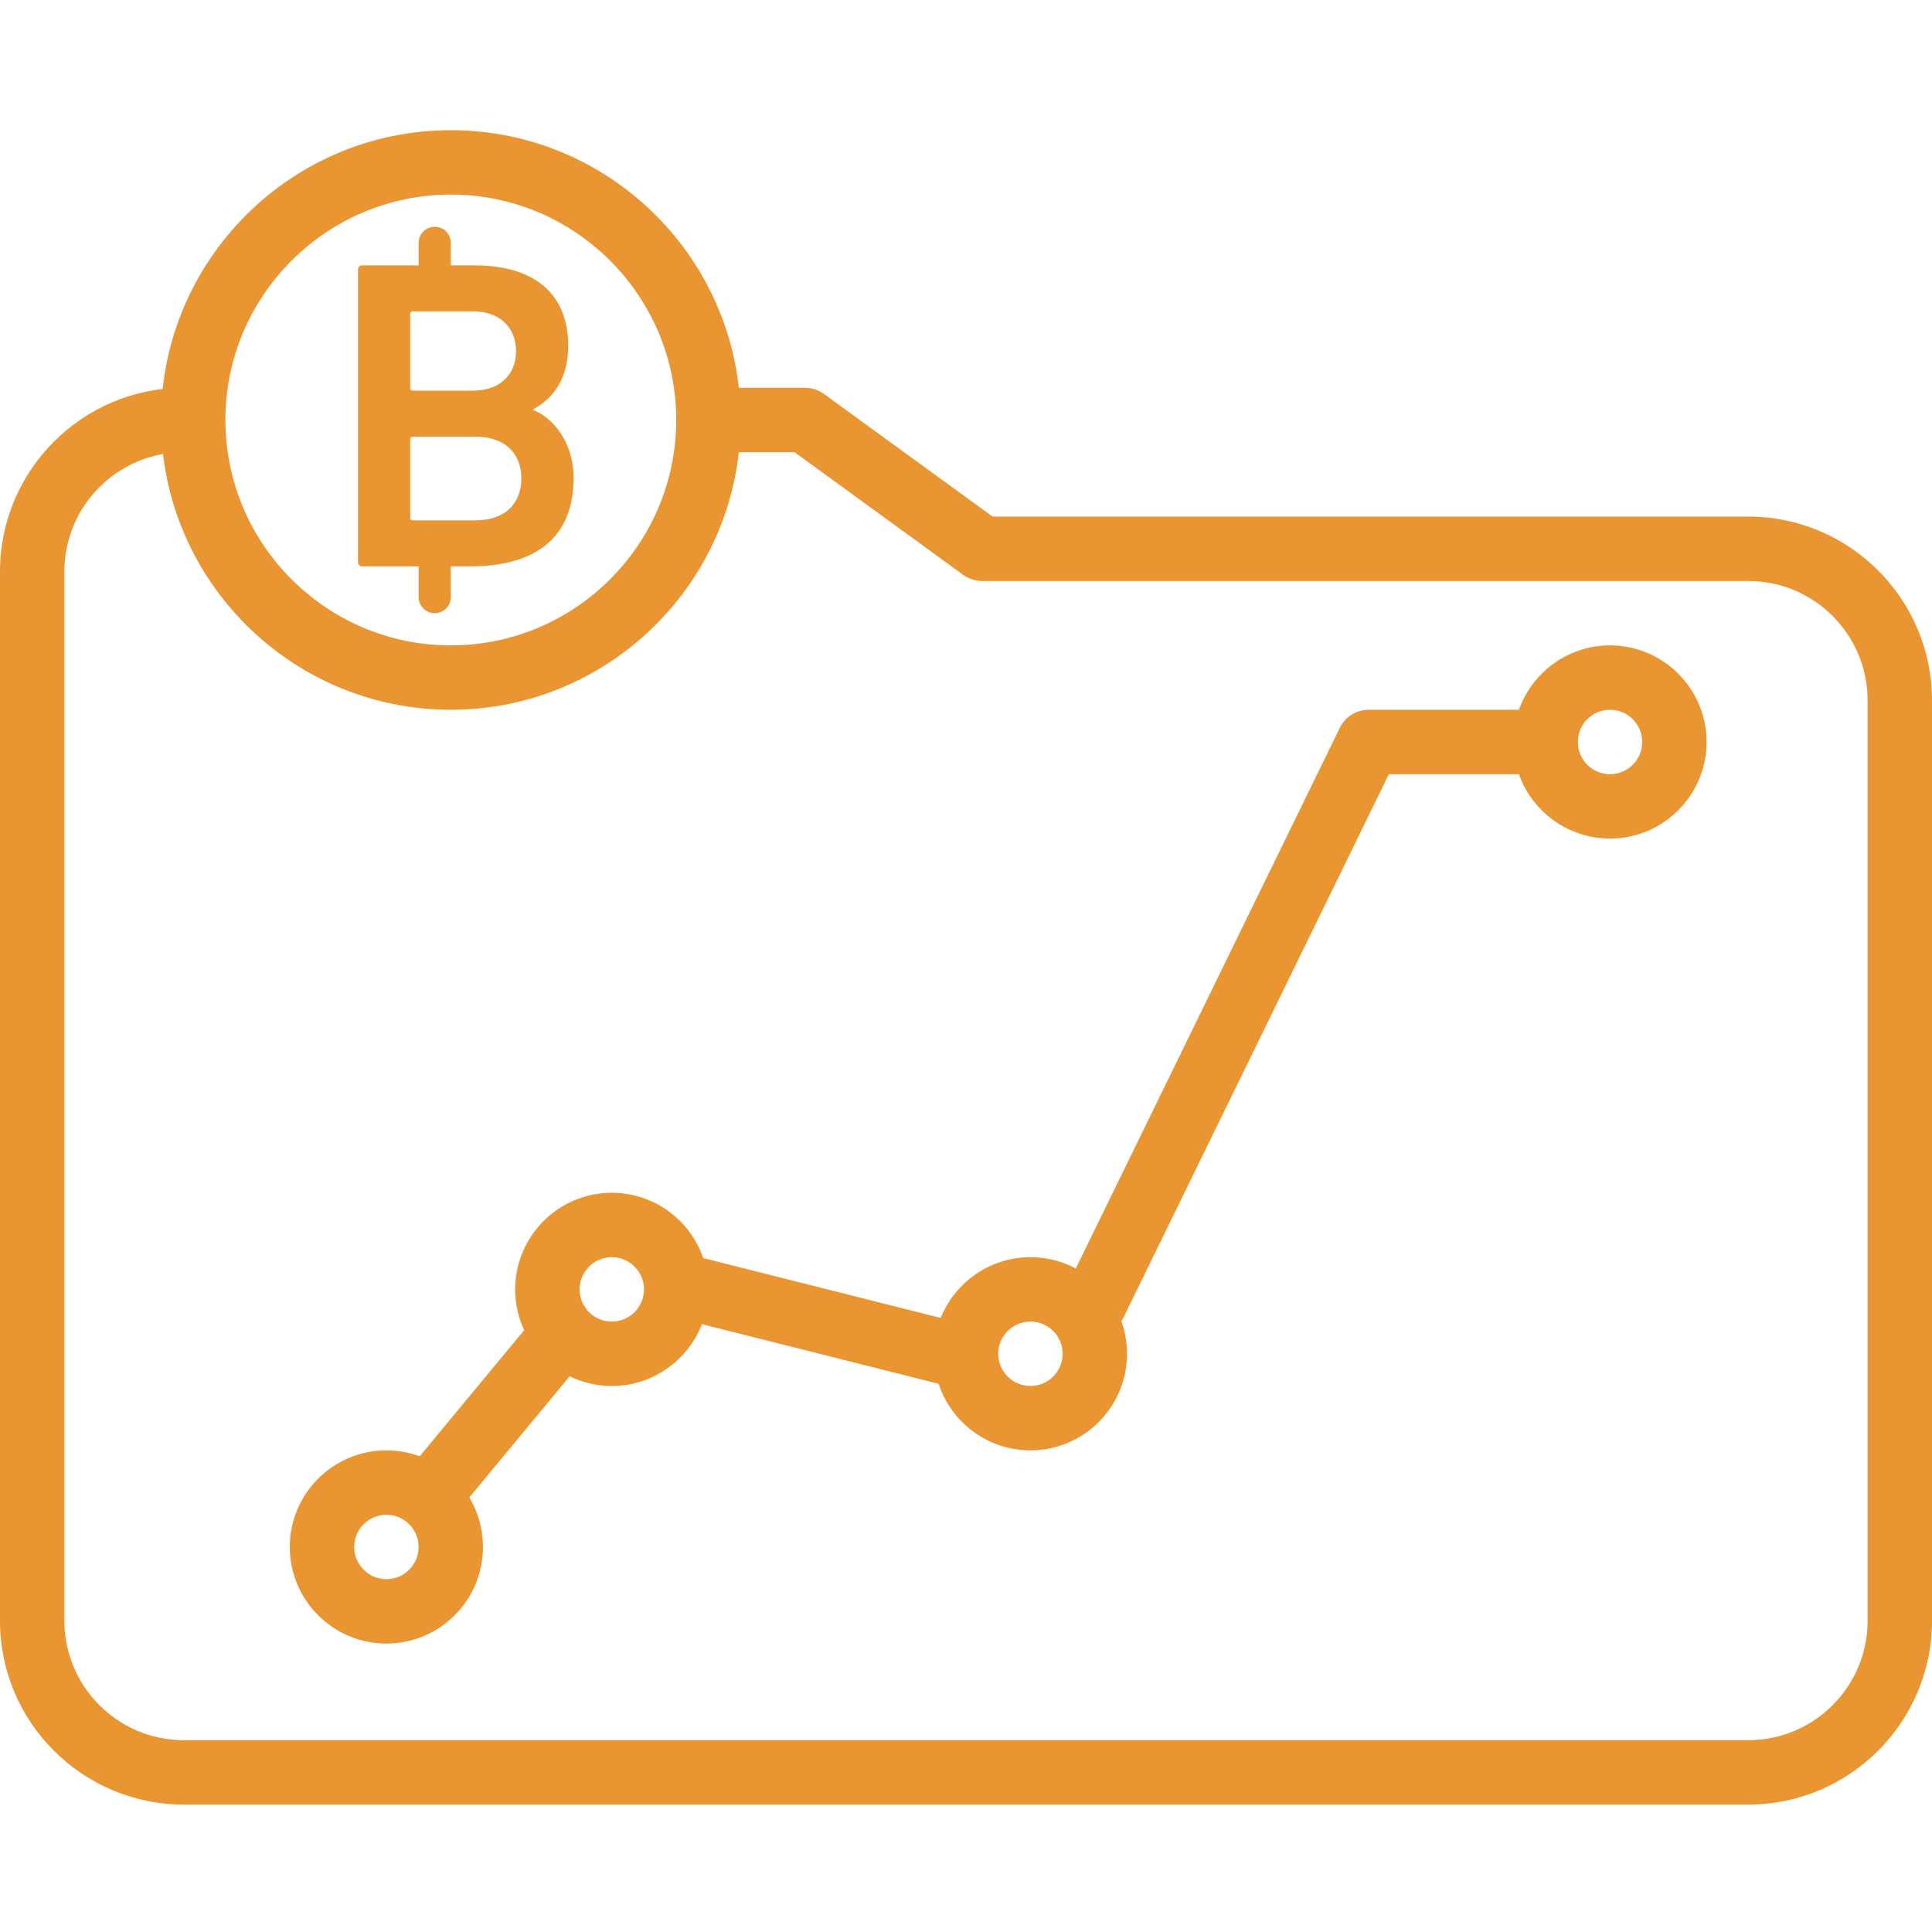 <svg width="64" height="64" viewBox="0 0 64 64" fill="none" xmlns="http://www.w3.org/2000/svg">
    <g id="058-profits" clip-path="url(#clip0_230_4424)">
        <path id="Vector"
              d="M57.913 59.779H6.088C2.731 59.779 0 57.048 0 53.692V18.934C0 15.577 2.731 12.846 6.088 12.846C6.677 12.846 7.154 13.323 7.154 13.912C7.154 14.502 6.677 14.979 6.088 14.979C3.907 14.979 2.133 16.753 2.133 18.934V53.692C2.133 55.872 3.907 57.646 6.088 57.646H57.913C60.093 57.646 61.867 55.872 61.867 53.692V23.2C61.867 21.02 60.093 19.246 57.913 19.246H32.534C32.308 19.246 32.089 19.174 31.906 19.042L26.32 14.979H23.936C23.347 14.979 22.87 14.502 22.87 13.912C22.87 13.323 23.347 12.846 23.936 12.846H26.667C26.892 12.846 27.111 12.918 27.294 13.05L32.88 17.112H57.913C61.269 17.112 64 19.844 64 23.2V53.692C64 57.048 61.269 59.779 57.913 59.779Z"
              fill="#E99531"/>
        <path id="Vector_2"
              d="M36.265 44.228C36.108 44.228 35.949 44.194 35.798 44.12C35.268 43.862 35.049 43.223 35.308 42.694L44.383 24.111C44.563 23.745 44.935 23.512 45.342 23.512H51.199C51.789 23.512 52.266 23.99 52.266 24.579C52.266 25.169 51.789 25.646 51.199 25.646H46.008L37.224 43.629C37.04 44.008 36.66 44.228 36.265 44.228Z"
              fill="#E99531"/>
        <path id="Vector_3"
              d="M31.97 46.028C31.884 46.028 31.797 46.018 31.709 45.996L22.783 43.747C22.211 43.603 21.865 43.023 22.009 42.452C22.153 41.879 22.732 41.534 23.304 41.678L32.23 43.928C32.802 44.071 33.148 44.651 33.004 45.222C32.882 45.707 32.447 46.028 31.97 46.028Z"
              fill="#E99531"/>
        <path id="Vector_4"
              d="M14.566 50.179C14.326 50.179 14.085 50.099 13.886 49.935C13.432 49.559 13.37 48.885 13.745 48.432L17.312 44.127C17.689 43.674 18.361 43.61 18.814 43.986C19.268 44.361 19.331 45.035 18.955 45.488L15.389 49.793C15.177 50.048 14.873 50.179 14.566 50.179Z"
              fill="#E99531"/>
        <path id="Vector_5"
              d="M34.134 48.045C32.369 48.045 30.934 46.611 30.934 44.846C30.934 43.081 32.369 41.646 34.134 41.646C35.898 41.646 37.334 43.081 37.334 44.846C37.334 46.611 35.898 48.045 34.134 48.045ZM34.134 43.779C33.545 43.779 33.067 44.257 33.067 44.846C33.067 45.434 33.545 45.912 34.134 45.912C34.722 45.912 35.201 45.434 35.201 44.846C35.201 44.257 34.722 43.779 34.134 43.779Z"
              fill="#E99531"/>
        <path id="Vector_6"
              d="M53.333 27.779C51.568 27.779 50.133 26.344 50.133 24.579C50.133 22.815 51.568 21.379 53.333 21.379C55.097 21.379 56.533 22.815 56.533 24.579C56.533 26.344 55.097 27.779 53.333 27.779ZM53.333 23.512C52.745 23.512 52.267 23.99 52.267 24.579C52.267 25.168 52.745 25.646 53.333 25.646C53.922 25.646 54.4 25.168 54.4 24.579C54.4 23.99 53.922 23.512 53.333 23.512Z"
              fill="#E99531"/>
        <path id="Vector_7"
              d="M20.267 45.912C18.502 45.912 17.066 44.477 17.066 42.712C17.066 40.948 18.502 39.512 20.267 39.512C22.031 39.512 23.467 40.948 23.467 42.712C23.467 44.477 22.031 45.912 20.267 45.912ZM20.267 41.646C19.678 41.646 19.2 42.124 19.2 42.712C19.2 43.301 19.678 43.779 20.267 43.779C20.855 43.779 21.333 43.301 21.333 42.712C21.333 42.124 20.855 41.646 20.267 41.646Z"
              fill="#E99531"/>
        <path id="Vector_8"
              d="M12.8 54.446C11.035 54.446 9.6 53.01 9.6 51.246C9.6 49.481 11.035 48.045 12.8 48.045C14.564 48.045 15.999 49.481 15.999 51.246C15.999 53.01 14.564 54.446 12.8 54.446ZM12.8 50.179C12.211 50.179 11.733 50.657 11.733 51.246C11.733 51.835 12.211 52.312 12.8 52.312C13.388 52.312 13.866 51.835 13.866 51.246C13.866 50.657 13.388 50.179 12.8 50.179Z"
              fill="#E99531"/>
        <path id="Vector_9"
              d="M14.934 23.512C9.64 23.512 5.334 19.206 5.334 13.912C5.334 8.619 9.64 4.313 14.934 4.313C20.228 4.313 24.534 8.619 24.534 13.912C24.534 19.206 20.228 23.512 14.934 23.512ZM14.934 6.446C10.817 6.446 7.467 9.795 7.467 13.912C7.467 18.029 10.817 21.379 14.934 21.379C19.051 21.379 22.401 18.029 22.401 13.912C22.401 9.795 19.051 6.446 14.934 6.446Z"
              fill="#E99531"/>
        <path id="Vector_10"
              d="M11.859 8.938C11.859 8.849 11.917 8.791 12.005 8.791H15.716C17.827 8.791 18.823 9.846 18.823 11.445C18.823 12.574 18.297 13.219 17.666 13.556V13.585C18.282 13.821 19.001 14.612 19.001 15.829C19.001 17.809 17.754 18.762 15.569 18.762H12.005C11.917 18.762 11.859 18.704 11.859 18.616V8.938ZM15.672 12.941C16.551 12.941 17.094 12.413 17.094 11.635C17.094 10.843 16.551 10.315 15.672 10.315H13.677C13.618 10.315 13.588 10.345 13.588 10.403V12.853C13.588 12.911 13.618 12.941 13.677 12.941H15.672ZM13.677 17.237H15.759C16.728 17.237 17.27 16.68 17.27 15.844C17.27 15.023 16.728 14.466 15.759 14.466H13.677C13.617 14.466 13.588 14.495 13.588 14.554V17.149C13.588 17.208 13.617 17.237 13.677 17.237Z"
              fill="#E99531"/>
        <path id="Vector_11"
              d="M14.401 9.646C14.106 9.646 13.867 9.407 13.867 9.112V8.046C13.867 7.751 14.106 7.513 14.401 7.513C14.695 7.513 14.934 7.751 14.934 8.046V9.112C14.934 9.407 14.695 9.646 14.401 9.646Z"
              fill="#E99531"/>
        <path id="Vector_12"
              d="M14.401 20.312C14.106 20.312 13.867 20.074 13.867 19.779V18.713C13.867 18.418 14.106 18.179 14.401 18.179C14.695 18.179 14.934 18.418 14.934 18.713V19.779C14.934 20.074 14.695 20.312 14.401 20.312Z"
              fill="#E99531"/>
    </g>
    <defs>
        <clipPath id="clip0_230_4424">
            <rect width="64" height="64" fill="white"/>
        </clipPath>
    </defs>
</svg>
